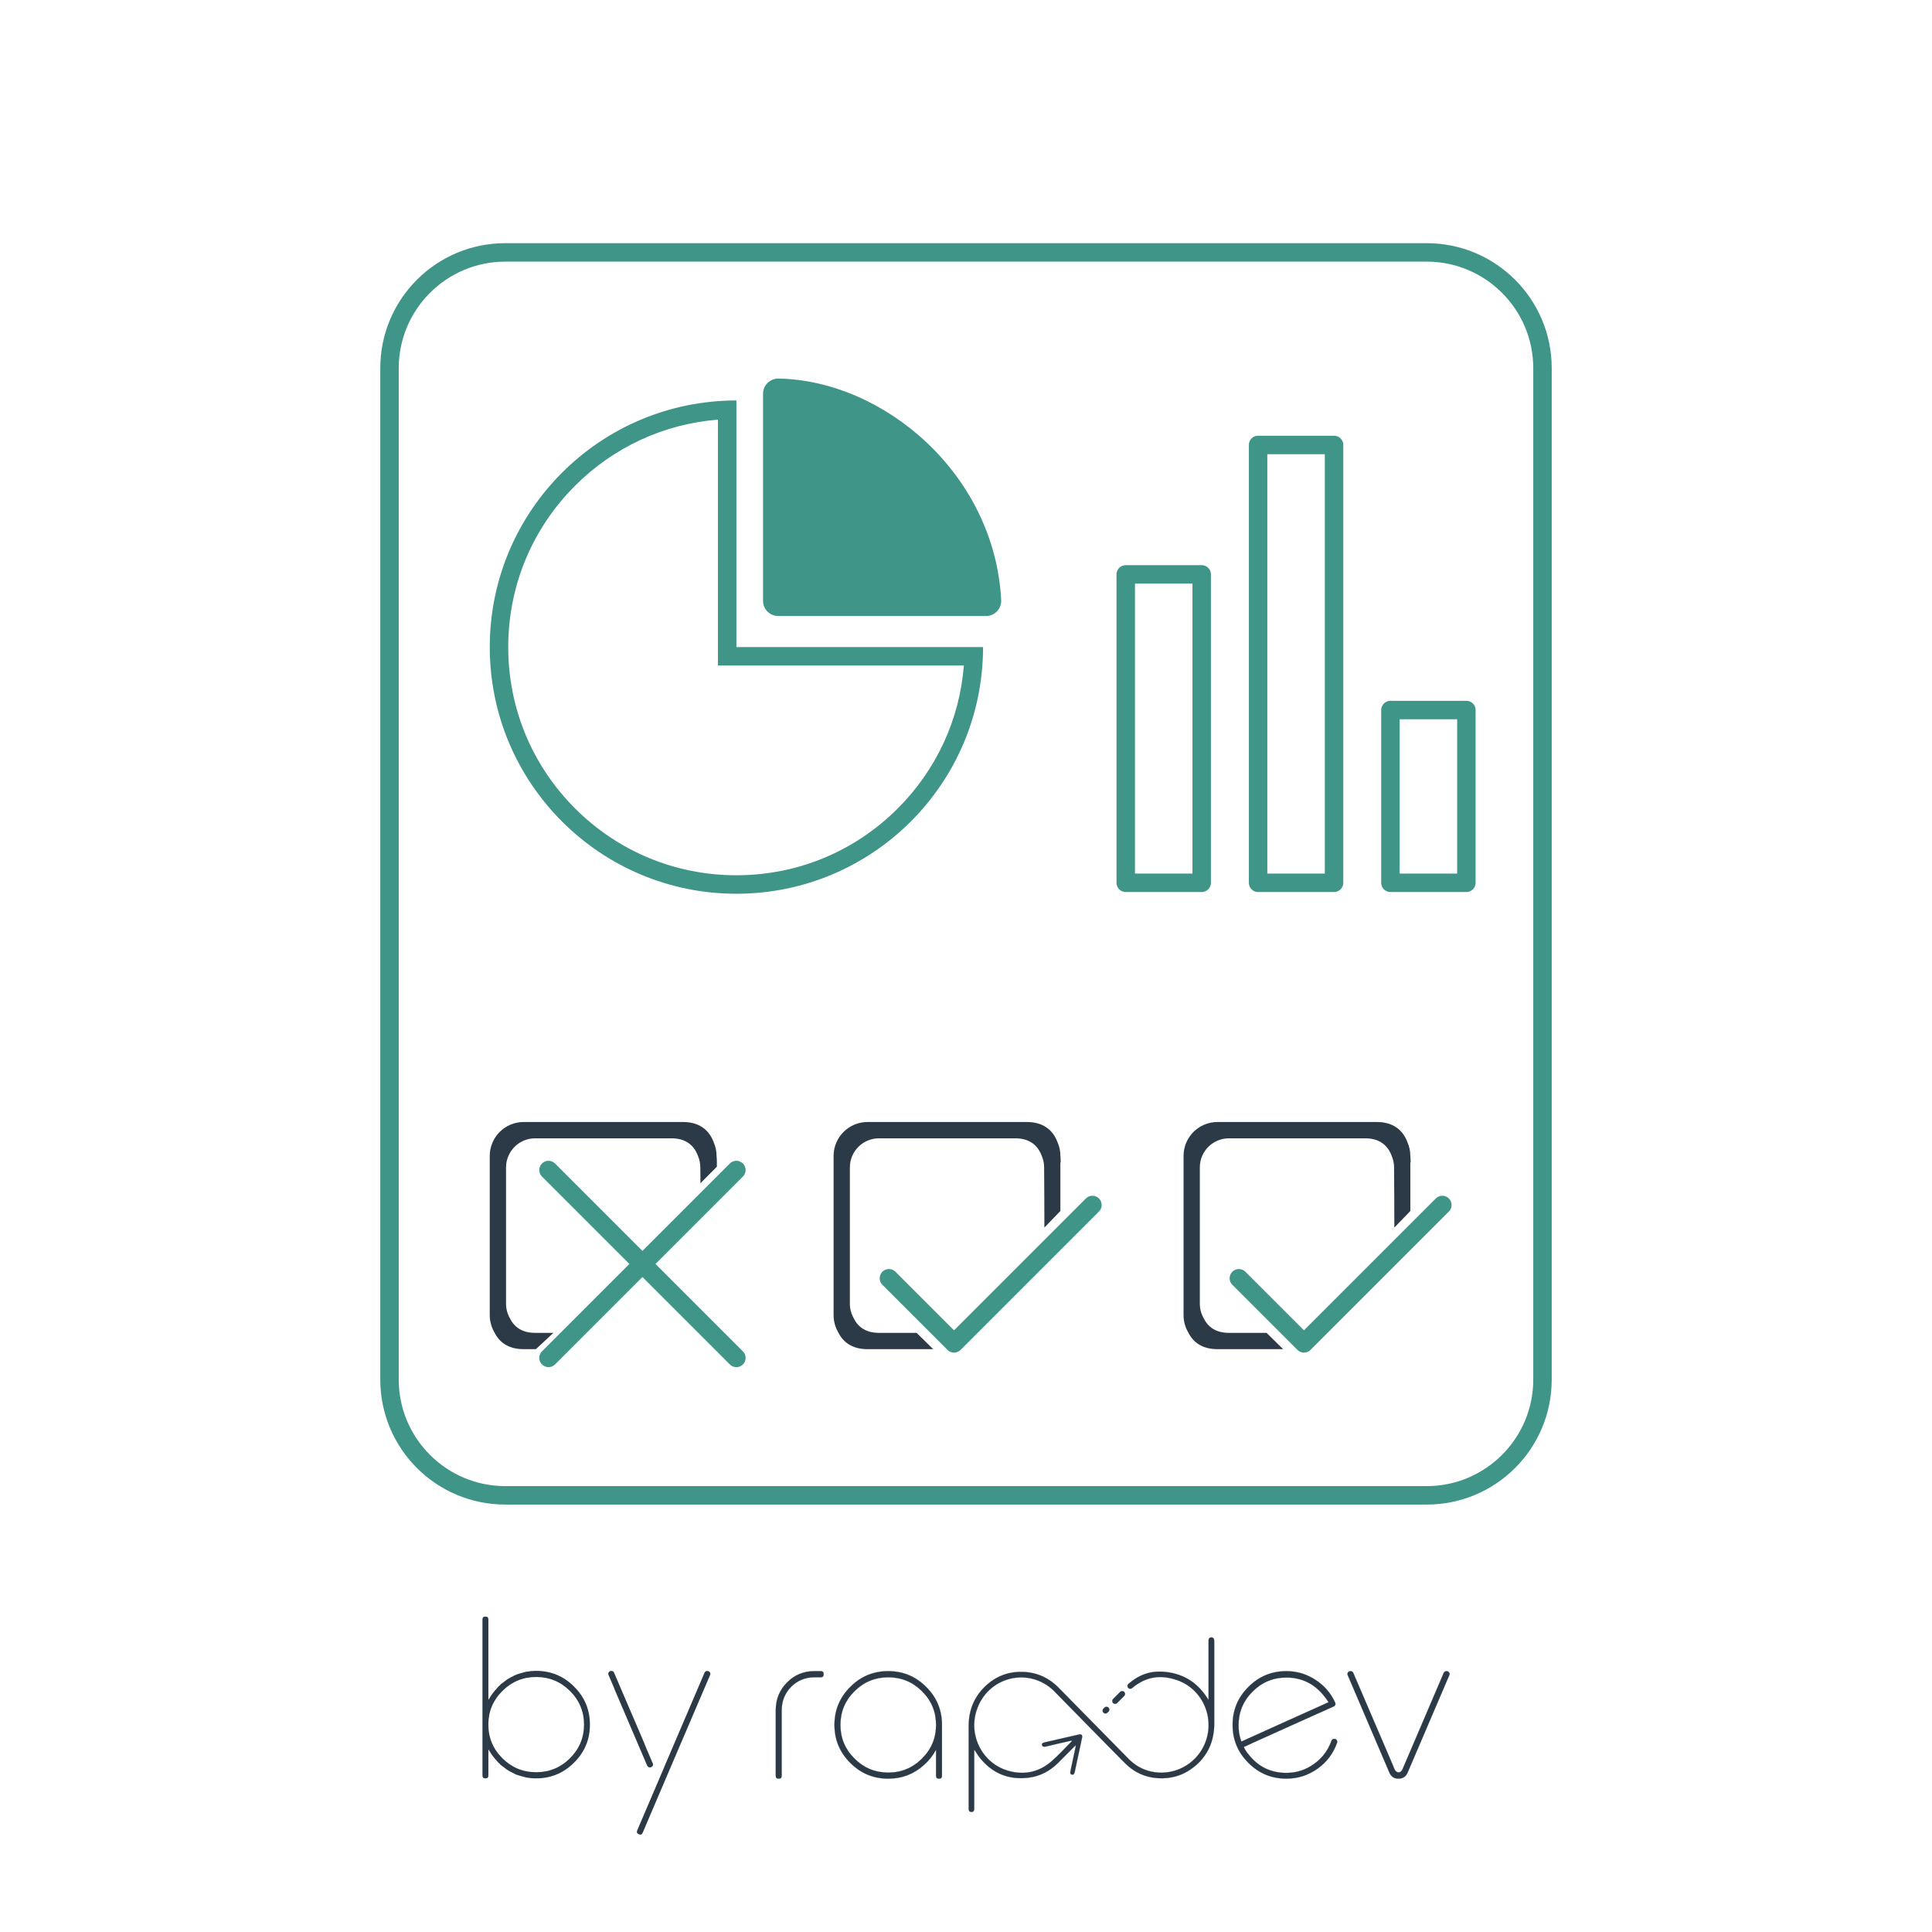 <?xml version="1.0" encoding="utf-8"?>
<!-- Generator: Adobe Illustrator 24.0.3, SVG Export Plug-In . SVG Version: 6.00 Build 0)  -->
<svg version="1.1" id="Layer_1" xmlns="http://www.w3.org/2000/svg" xmlns:xlink="http://www.w3.org/1999/xlink" x="0px" y="0px"
	 viewBox="0 0 942.11 942.11" style="enable-background:new 0 0 942.11 942.11;" xml:space="preserve">
<style type="text/css">
	.st0{fill:#1D1C1F;}
	.st1{fill:#2B3A46;stroke:#2B3A46;stroke-width:0.075;stroke-miterlimit:10;}
	.st2{fill:#2B3A46;stroke:#2B3A46;stroke-width:0.065;stroke-miterlimit:10;}
	.st3{fill:#2B3A46;}
	.st4{fill:#01A1DE;}
	.st5{fill:#F80000;}
	.st6{fill:#FFFFFF;}
	.st7{fill:#3F9588;}
	.st8{fill:#E74125;}
	.st9{fill:none;stroke:#3F9588;stroke-width:9;stroke-linecap:round;stroke-linejoin:round;stroke-miterlimit:10;}
	.st10{fill:none;stroke:#3F9588;stroke-width:9;stroke-linecap:round;stroke-miterlimit:10;}
	.st11{fill:none;stroke:#3F9588;stroke-width:9;stroke-linecap:square;stroke-linejoin:round;stroke-miterlimit:10;}
	.st12{fill:#BFBFBF;}
	.st13{fill:none;stroke:#BFBFBF;stroke-width:9;stroke-linecap:round;stroke-linejoin:round;stroke-miterlimit:10;}
	.st14{fill:none;stroke:#3F9487;stroke-width:9;stroke-linecap:round;stroke-linejoin:round;stroke-miterlimit:10;}
	.st15{fill:#3F9487;}
	.st16{fill:none;stroke:#2B3A46;stroke-width:9;stroke-linecap:round;stroke-linejoin:round;stroke-miterlimit:10;}
	.st17{fill:none;stroke:#BFBFBF;stroke-width:9;stroke-linecap:round;stroke-miterlimit:10;}
	.st18{fill:none;stroke:#BFBFBF;stroke-width:9;stroke-linecap:square;stroke-linejoin:round;stroke-miterlimit:10;}
</style>
<g>
	<g>
		<g>
			<path class="st7" d="M372.09,293V192c0-4.15,3.41-7.46,7.56-7.39c51.11,0.9,105.29,46.27,108.56,107.92
				c0.23,4.25-3.11,7.85-7.37,7.85H379.47C375.39,300.38,372.09,297.08,372.09,293z"/>
		</g>
	</g>
	<g>
		<path class="st7" d="M695.73,127.58c28.64,0,51.94,23.3,51.94,51.94v493.22c0,28.64-23.3,51.94-51.94,51.94H246.38
			c-28.64,0-51.94-23.3-51.94-51.94V179.52c0-28.64,23.3-51.94,51.94-51.94H695.73 M695.73,118.58H246.38
			c-33.66,0-60.94,27.28-60.94,60.94v493.22c0,33.66,27.28,60.94,60.94,60.94h449.35c33.66,0,60.94-27.28,60.94-60.94V179.52
			C756.67,145.87,729.39,118.58,695.73,118.58L695.73,118.58z"/>
	</g>
	<g>
		<path class="st7" d="M350.1,204.63v110.91v9h9h110.91c-2.09,26.33-13.35,50.8-32.23,69.68c-21.02,21.02-48.96,32.59-78.68,32.59
			c-29.72,0-57.66-11.57-78.68-32.59c-21.02-21.02-32.59-48.96-32.59-78.68s11.57-57.66,32.59-78.68
			C299.3,217.99,323.77,206.73,350.1,204.63 M359.1,195.28c-66.42,0-120.27,53.85-120.27,120.27s53.85,120.27,120.27,120.27
			c66.42,0,120.27-53.85,120.27-120.27H359.1V195.28L359.1,195.28z"/>
	</g>
	<polyline class="st9" points="604.11,623.33 635.86,655.08 703.34,587.6 	"/>
	<polyline class="st9" points="433.47,623.33 465.22,655.08 532.7,587.6 	"/>
	<line class="st10" x1="359.08" y1="570.55" x2="267.47" y2="662.16"/>
	<line class="st10" x1="359.08" y1="662.16" x2="267.47" y2="570.55"/>
	<rect x="548.95" y="280.1" class="st11" width="37.04" height="150.38"/>
	<rect x="613.49" y="216.98" class="st11" width="37.04" height="213.5"/>
	<rect x="678.02" y="346.25" class="st11" width="37.04" height="84.23"/>
	<path class="st3" d="M517.09,563.64c-0.01-2.34-0.5-4.56-1.38-6.58c-2.37-6.43-7.45-9.93-15-9.93h-0.16H454.1h-31.06
		c-9.14,0-16.55,7.41-16.55,16.55v77.67c0,3.02,0.82,5.83,2.23,8.27c2.6,5.37,7.43,8.28,14.3,8.28h32.04l-8.09-7.95h-18.38
		c-5.89,0-10.02-2.49-12.25-7.09c-1.21-2.09-1.91-4.5-1.91-7.08v-66.52c0-7.83,6.35-14.17,14.17-14.17h26.6h39.78h0.14
		c6.47,0,10.82,3,12.85,8.51c0.75,1.73,1.18,3.63,1.18,5.63c0.07,0.86,0.13,28.44,0.13,29.38l7.8-8.1v-23.58l0.14-0.14
		C517.24,565.69,517.18,564.65,517.09,563.64z"/>
	<path class="st3" d="M687.73,563.64c-0.01-2.34-0.5-4.56-1.38-6.58c-2.37-6.43-7.45-9.93-15-9.93h-0.16h-46.44h-31.06
		c-9.14,0-16.55,7.41-16.55,16.55v77.67c0,3.02,0.82,5.83,2.23,8.27c2.6,5.37,7.43,8.28,14.3,8.28h32.04l-8.09-7.95h-18.38
		c-5.89,0-10.02-2.49-12.25-7.09c-1.21-2.09-1.91-4.5-1.91-7.08v-66.52c0-7.83,6.35-14.17,14.17-14.17h26.6h39.78h0.14
		c6.47,0,10.82,3,12.85,8.51c0.75,1.73,1.18,3.63,1.18,5.63c0.07,0.86,0.13,28.44,0.13,29.38l7.8-8.1v-23.58l0.14-0.14
		C687.88,565.69,687.82,564.65,687.73,563.64z"/>
	<path class="st3" d="M260.95,555.08h66.52c6.47,0,10.82,3,12.85,8.51c0.75,1.73,1.18,3.63,1.18,5.63c0.03,0.36,0.08,7.75,0.08,7.75
		l7.99-8.05v-2.14c0-1.09-0.06-2.13-0.15-3.14c-0.01-2.34-0.5-4.56-1.38-6.58c-2.37-6.43-7.45-9.93-15-9.93h-77.67
		c-9.14,0-16.55,7.41-16.55,16.55v77.67c0,3.02,0.82,5.83,2.23,8.27c2.6,5.37,7.43,8.28,14.3,8.28h5.97l8.53-7.95h-8.93
		c-5.89,0-10.02-2.49-12.25-7.09c-1.21-2.09-1.91-4.5-1.91-7.08v-66.52C246.77,561.43,253.12,555.08,260.95,555.08z"/>
</g>
<g>
	<g>
		<path class="st1" d="M379.63,867.33c-0.9,0-1.34-0.47-1.34-1.4v-32.15c0.03-5.27,1.88-9.73,5.53-13.39
			c3.62-3.65,8.05-5.48,13.28-5.48h3.16c0.93,0,1.39,0.48,1.39,1.45c0,1.03-0.46,1.55-1.39,1.55h-3.16c-4.41,0-8.15,1.52-11.22,4.55
			c-3.07,3.07-4.64,6.84-4.71,11.32v32.15c0,0.93-0.46,1.4-1.39,1.4H379.63z"/>
		<path class="st1" d="M457.79,867.33c-0.9,0-1.34-0.47-1.34-1.4v-12.71c-1.65,3-3.65,5.51-6,7.54c-4.89,4.38-10.67,6.57-17.32,6.57
			c-7.24,0-13.41-2.57-18.51-7.7c-5.14-5.1-7.7-11.27-7.7-18.51c0-7.23,2.56-13.4,7.7-18.51c5.1-5.13,11.27-7.7,18.51-7.7
			c7.24,0,13.4,2.57,18.51,7.7c5.13,5.1,7.7,11.27,7.7,18.51v24.82c0,0.93-0.47,1.4-1.4,1.4H457.79z M416.7,824.68
			c-4.59,4.55-6.88,10.03-6.88,16.44c0,6.42,2.29,11.89,6.88,16.44c4.55,4.55,10.03,6.82,16.44,6.82c6.41,0,11.89-2.28,16.44-6.82
			c4.58-4.55,6.88-10.03,6.88-16.44c0-6.41-2.29-11.89-6.88-16.44c-4.55-4.51-10.03-6.77-16.44-6.77
			C426.72,817.91,421.25,820.17,416.7,824.68z"/>
		<path class="st1" d="M608.77,859.63c-5.14-5.1-7.7-11.27-7.7-18.51c0-7.23,2.56-13.4,7.7-18.51c5.1-5.13,11.27-7.7,18.51-7.7
			c5.1,0,9.8,1.4,14.11,4.19c4.31,2.76,7.53,6.46,9.67,11.11c0.17,0.38,0.21,0.72,0.1,1.03c-0.14,0.41-0.36,0.69-0.67,0.82
			c-4.76,2.11-11.48,5.12-20.16,9.05c-8.82,4-15.51,7.01-20.06,9.05c-0.48,0.2-1.1,0.5-1.86,0.88c-0.79,0.35-1.43,0.62-1.91,0.83
			c0.62,1.38,1.43,2.64,2.43,3.77c4.69,5.93,10.8,8.89,18.35,8.89c4.93,0,9.41-1.44,13.44-4.34c4.03-2.86,6.87-6.61,8.53-11.27
			c0.2-0.65,0.69-0.98,1.45-0.98c0.48,0,0.85,0.19,1.09,0.57c0.31,0.41,0.38,0.86,0.2,1.34c-1.83,5.2-5.01,9.42-9.56,12.66
			c-4.55,3.21-9.6,4.81-15.15,4.81C620.04,867.33,613.87,864.76,608.77,859.63z M610.84,824.84c-4.59,4.55-6.88,10.03-6.88,16.44
			c0,1.14,0.07,2.26,0.21,3.36c0.21,1.55,0.6,3.09,1.19,4.6c4.69-2.13,11.77-5.34,21.25-9.61c9.34-4.2,16.42-7.39,21.25-9.56
			c-0.9-1.45-1.83-2.7-2.79-3.77c-4.69-5.51-10.61-8.27-17.78-8.27C620.86,818.02,615.39,820.29,610.84,824.84z"/>
		<path class="st1" d="M677.47,864.28l-20.26-47.4c-0.21-0.48-0.17-0.91,0.1-1.29c0.28-0.45,0.67-0.67,1.19-0.67
			c0.69,0,1.15,0.28,1.4,0.83l18.25,42.54c0.28,0.66,0.64,1.52,1.09,2.58c0.34,0.93,0.6,1.55,0.77,1.86c0.48,1,1.14,1.52,1.97,1.55
			c0.76,0.04,1.41-0.48,1.96-1.55c0.21-0.41,0.48-1.07,0.83-1.97c0.52-1.2,0.88-2.05,1.09-2.53l18.14-42.44
			c0.28-0.58,0.71-0.88,1.29-0.88c0.59,0,1.03,0.23,1.34,0.67c0.28,0.41,0.31,0.85,0.1,1.29l-20.26,47.35
			c-0.83,2.07-2.33,3.1-4.5,3.1C679.8,867.33,678.3,866.31,677.47,864.28z"/>
	</g>
	<g>
		<path class="st2" d="M540.04,835.16l0.51-0.51c0.54-0.54,0.54-1.42,0-1.96c-0.54-0.54-1.42-0.54-1.96,0l-0.51,0.51
			c-0.54,0.54-0.54,1.42,0,1.96C538.62,835.7,539.5,835.7,540.04,835.16z"/>
		<path class="st2" d="M544.74,830.46l3.47-3.47c0.54-0.54,0.54-1.42,0-1.96s-1.42-0.54-1.96,0l-3.47,3.47
			c-0.54,0.54-0.54,1.42,0,1.96C543.31,831.01,544.19,831.01,544.74,830.46z"/>
		<path class="st2" d="M592.1,800.78c0-0.37,0.01-0.74-0.05-1.11c-0.13-0.86-0.61-1.25-1.44-1.21c-0.8,0.04-1.22,0.49-1.27,1.37
			c-0.01,0.3,0,0.59,0,0.89c0,9.04,0,18.07,0,27.11c0,0.38-0.03,0.75-0.04,1.13c-4.39-7.31-10.51-11.94-18.92-13.39
			c-8.56-1.47-14.62,0.85-20.05,5.49c0,0,0,0,0,0c-0.01,0.01-0.03,0.02-0.04,0.03l-0.11,0.11c-0.53,0.53-0.53,1.38,0,1.91
			c0.49,0.49,1.25,0.52,1.78,0.11c0,0,0,0,0,0c-0.07,0.07-0.13,0.12,0,0c6.7-5.61,13.75-6.78,22-3.94
			c13.7,4.72,19.56,21.16,12.18,33.75c-5.05,8.61-15.07,13-24.84,10.83c-4.27-0.95-7.91-3.08-10.97-6.18
			c-11.38-11.56-22.74-23.14-34.12-34.7c-4.85-4.93-10.76-7.56-17.65-7.72c-7.06-0.16-13.23,2.26-18.3,7.21
			c-5.37,5.23-7.9,11.68-7.9,19.16c0.01,13.3,0,26.59,0,39.89c0,0.26-0.01,0.52,0.01,0.78c0.07,0.86,0.53,1.29,1.35,1.29
			c0.81,0,1.27-0.44,1.33-1.31c0.02-0.33,0.01-0.67,0.01-1c0-8.89,0-17.78,0-26.67c0-0.39,0-0.78,0-1.17
			c0.06-0.01,0.13-0.03,0.19-0.04c0.14,0.19,0.29,0.38,0.42,0.58c0.56,0.87,1.06,1.79,1.69,2.61c6.16,8.01,14.29,11.52,24.32,10.25
			c5.57-0.7,10.34-3.25,14.32-7.22c2.54-2.54,5.06-5.1,7.6-7.64c0.28-0.28,0.58-0.53,1.03-0.95c-0.06,0.43-0.07,0.61-0.11,0.78
			c-0.65,3.08-1.31,6.15-1.97,9.23c-0.19,0.9-0.4,1.81-0.57,2.71c-0.19,0.98,0.04,1.47,0.69,1.61c0.71,0.15,1.12-0.21,1.37-1.23
			c0.02-0.07,0.04-0.14,0.06-0.21c1.18-5.5,2.36-10.99,3.53-16.49c0.29-1.38-0.24-1.92-1.59-1.61c-5.55,1.27-11.1,2.54-16.65,3.82
			c-1.03,0.24-1.44,0.66-1.3,1.32c0.13,0.58,0.73,0.99,1.8,0.73c3.87-0.96,7.78-1.82,11.67-2.71c0.38-0.09,0.77-0.14,1.23-0.22
			c-0.1,0.19-0.13,0.31-0.2,0.38c-3.22,3.22-6.28,6.63-9.7,9.62c-6.16,5.4-13.38,6.98-21.25,4.73
			c-12.43-3.54-19.45-16.88-15.46-29.35c5.31-16.6,25.54-21.51,37.74-9.61c0.8,0.78,1.55,1.59,2.33,2.39
			c5.06,5.15,10.11,10.31,15.18,15.46c5.74,5.83,11.46,11.69,17.24,17.48c4.35,4.35,9.66,6.82,15.81,7.23
			c6.66,0.44,12.7-1.41,17.9-5.61c6.63-5.36,9.69-12.48,9.72-20.91C592.15,827.3,592.1,814.04,592.1,800.78z"/>
	</g>
	<path class="st3" d="M287.19,835.75c-0.96-5.03-3.37-9.45-7.22-13.28c-3.82-3.85-8.25-6.26-13.28-7.22
		c-1.68-0.32-3.42-0.48-5.23-0.48c-1.73,0-3.4,0.17-5.01,0.46c-0.61,0.11-1.18,0.33-1.78,0.49c-0.97,0.25-1.94,0.49-2.86,0.86
		c-0.67,0.26-1.3,0.63-1.94,0.96c-0.8,0.4-1.61,0.79-2.37,1.29c-0.6,0.39-1.17,0.86-1.75,1.31c-0.53,0.41-1.1,0.75-1.61,1.21
		c-0.24,0.21-0.44,0.49-0.67,0.71c-0.16,0.16-0.35,0.27-0.51,0.43c-0.28,0.28-0.47,0.59-0.74,0.88c-0.68,0.74-1.34,1.5-1.95,2.33
		c-0.49,0.65-0.92,1.33-1.33,2.01c-0.25,0.41-0.55,0.76-0.79,1.19V789.7c0-0.93-0.45-1.4-1.34-1.4h-0.15c-0.93,0-1.4,0.47-1.4,1.4
		v51.28v24.81c0,0.93,0.46,1.4,1.4,1.4h0.15c0.9,0,1.34-0.46,1.34-1.4v-12.72c0.24,0.43,0.53,0.78,0.79,1.19
		c0.41,0.68,0.85,1.36,1.33,2.01c0.61,0.83,1.27,1.6,1.95,2.33c0.27,0.28,0.46,0.6,0.74,0.88c0.16,0.16,0.35,0.27,0.51,0.43
		c0.24,0.22,0.43,0.5,0.67,0.71c0.51,0.46,1.08,0.8,1.61,1.21c0.58,0.45,1.15,0.92,1.75,1.31c0.76,0.49,1.57,0.89,2.37,1.29
		c0.64,0.32,1.27,0.69,1.94,0.96c0.92,0.36,1.89,0.6,2.86,0.85c0.6,0.16,1.17,0.38,1.78,0.49c1.61,0.3,3.28,0.46,5.01,0.46
		c1.81,0,3.55-0.16,5.23-0.48c5.03-0.96,9.45-3.37,13.28-7.22c3.85-3.83,6.26-8.25,7.22-13.28c0.32-1.68,0.48-3.42,0.48-5.23
		C287.67,839.17,287.51,837.43,287.19,835.75z M277.9,857.42c-4.55,4.51-10.03,6.77-16.44,6.77c-6.41,0-11.89-2.26-16.44-6.77
		c-4.58-4.55-6.88-10.03-6.88-16.44c0-6.41,2.29-11.89,6.88-16.44c4.55-4.51,10.03-6.77,16.44-6.77c6.41,0,11.89,2.26,16.44,6.77
		c4.58,4.55,6.88,10.03,6.88,16.44C284.77,847.39,282.48,852.87,277.9,857.42z"/>
	<g>
		<path class="st3" d="M346.17,815.49c-0.31-0.45-0.76-0.67-1.34-0.67c-0.59,0-1.02,0.29-1.29,0.88l-18.14,42.44
			c-0.21,0.48-0.57,1.33-1.09,2.53c-0.34,0.9-0.62,1.55-0.83,1.96l0.02,0.01l-12.78,29.94c-0.37,0.85-0.1,1.47,0.79,1.85l0.09,0.04
			c0.83,0.35,1.42,0.1,1.79-0.76l14.5-33.97l18.39-42.97C346.48,816.33,346.44,815.9,346.17,815.49z"/>
		<path class="st3" d="M316.87,861.84c0.59,0,1.03-0.22,1.34-0.67c0.28-0.41,0.31-0.85,0.1-1.29l-3.42-8l0.03-0.02
			c-0.17-0.31-0.43-0.93-0.77-1.86c-0.45-1.07-0.81-1.93-1.09-2.59l-13.63-31.77c-0.24-0.55-0.71-0.83-1.4-0.83
			c-0.52,0-0.91,0.22-1.19,0.67c-0.28,0.38-0.31,0.81-0.1,1.29l2.88,6.75l-0.04,0.02c0.21,0.41,0.48,1.07,0.83,1.96
			c0.52,1.21,0.88,2.05,1.09,2.53l14.07,32.92C315.86,861.55,316.29,861.84,316.87,861.84z"/>
	</g>
</g>
</svg>
